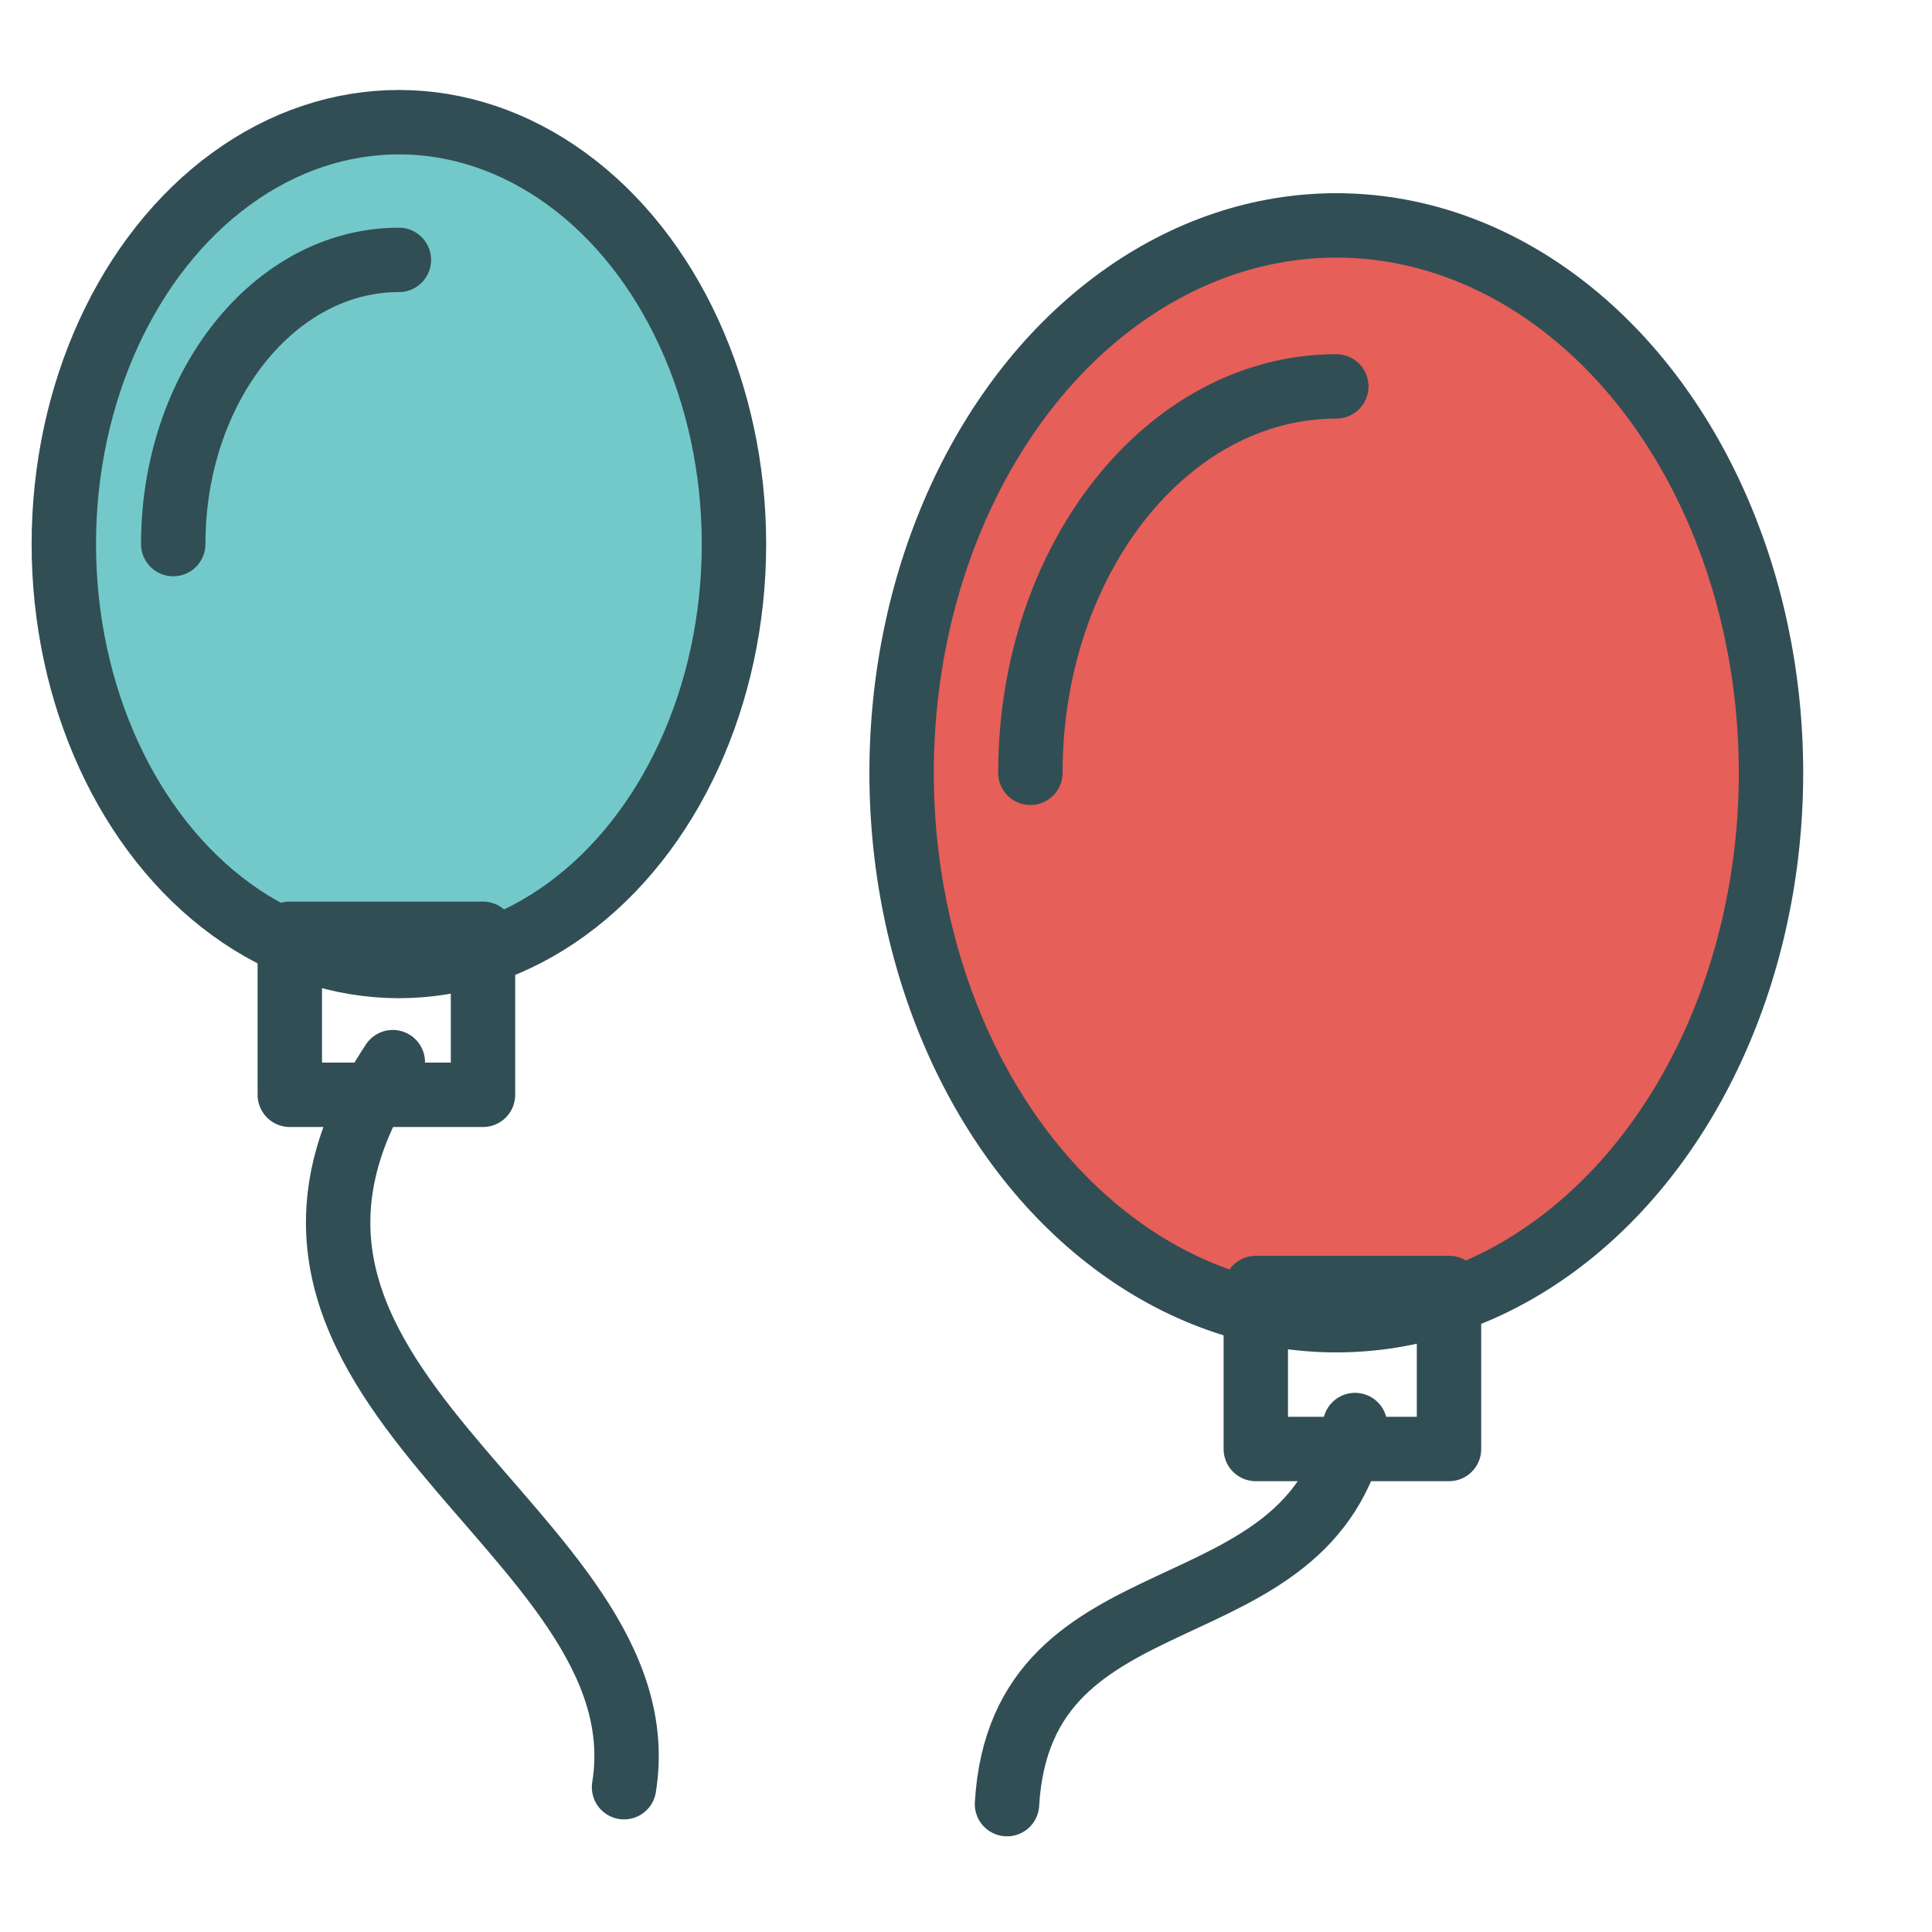 <?xml version="1.0" encoding="UTF-8" standalone="no"?>
<svg width="60px" height="60px" viewBox="0 0 60 60" version="1.1" xmlns="http://www.w3.org/2000/svg" xmlns:xlink="http://www.w3.org/1999/xlink" xmlns:sketch="http://www.bohemiancoding.com/sketch/ns">
    <!-- Generator: Sketch 3.2.2 (9983) - http://www.bohemiancoding.com/sketch -->
    <title>Party</title>
    <desc>Created with Sketch.</desc>
    <defs></defs>
    <g id="colored" stroke="none" stroke-width="1" fill="none" fill-rule="evenodd" sketch:type="MSPage">
        <g id="Activities_sliced" sketch:type="MSLayerGroup" transform="translate(-840, -840)"></g>
        <g id="Activities" sketch:type="MSLayerGroup" transform="translate(-854, -842)" stroke="#314E55" stroke-width="2" stroke-linecap="round" stroke-linejoin="round">
            <g id="Party" transform="translate(855, 845)" sketch:type="MSShapeGroup">
                <ellipse id="Oval-1011" fill="#E65F58" cx="40.5" cy="21" rx="13.5" ry="17"></ellipse>
                <ellipse id="Oval-1011" fill="#73C9C9" cx="11.388" cy="13.897" rx="10.406" ry="13.103"></ellipse>
                <path d="M11.388,5.071 C7.518,5.071 4.38,9.022 4.38,13.897" id="Oval-1013"></path>
                <path d="M40.5,9 C35.253,9 31,14.373 31,21" id="Oval-1012"></path>
                <rect id="Rectangle-1236" x="38" y="37" width="6" height="5"></rect>
                <rect id="Rectangle-1236" x="8" y="26" width="6" height="5"></rect>
                <path d="M11.199,29.986 C4.549,40.036 19.672,44.533 18.38,52.503" id="Path-2414"></path>
                <path d="M41.082,41.256 C39.699,48.026 30.715,45.511 30.273,53.029" id="Path-2415"></path>
            </g>
        </g>
    </g>
</svg>